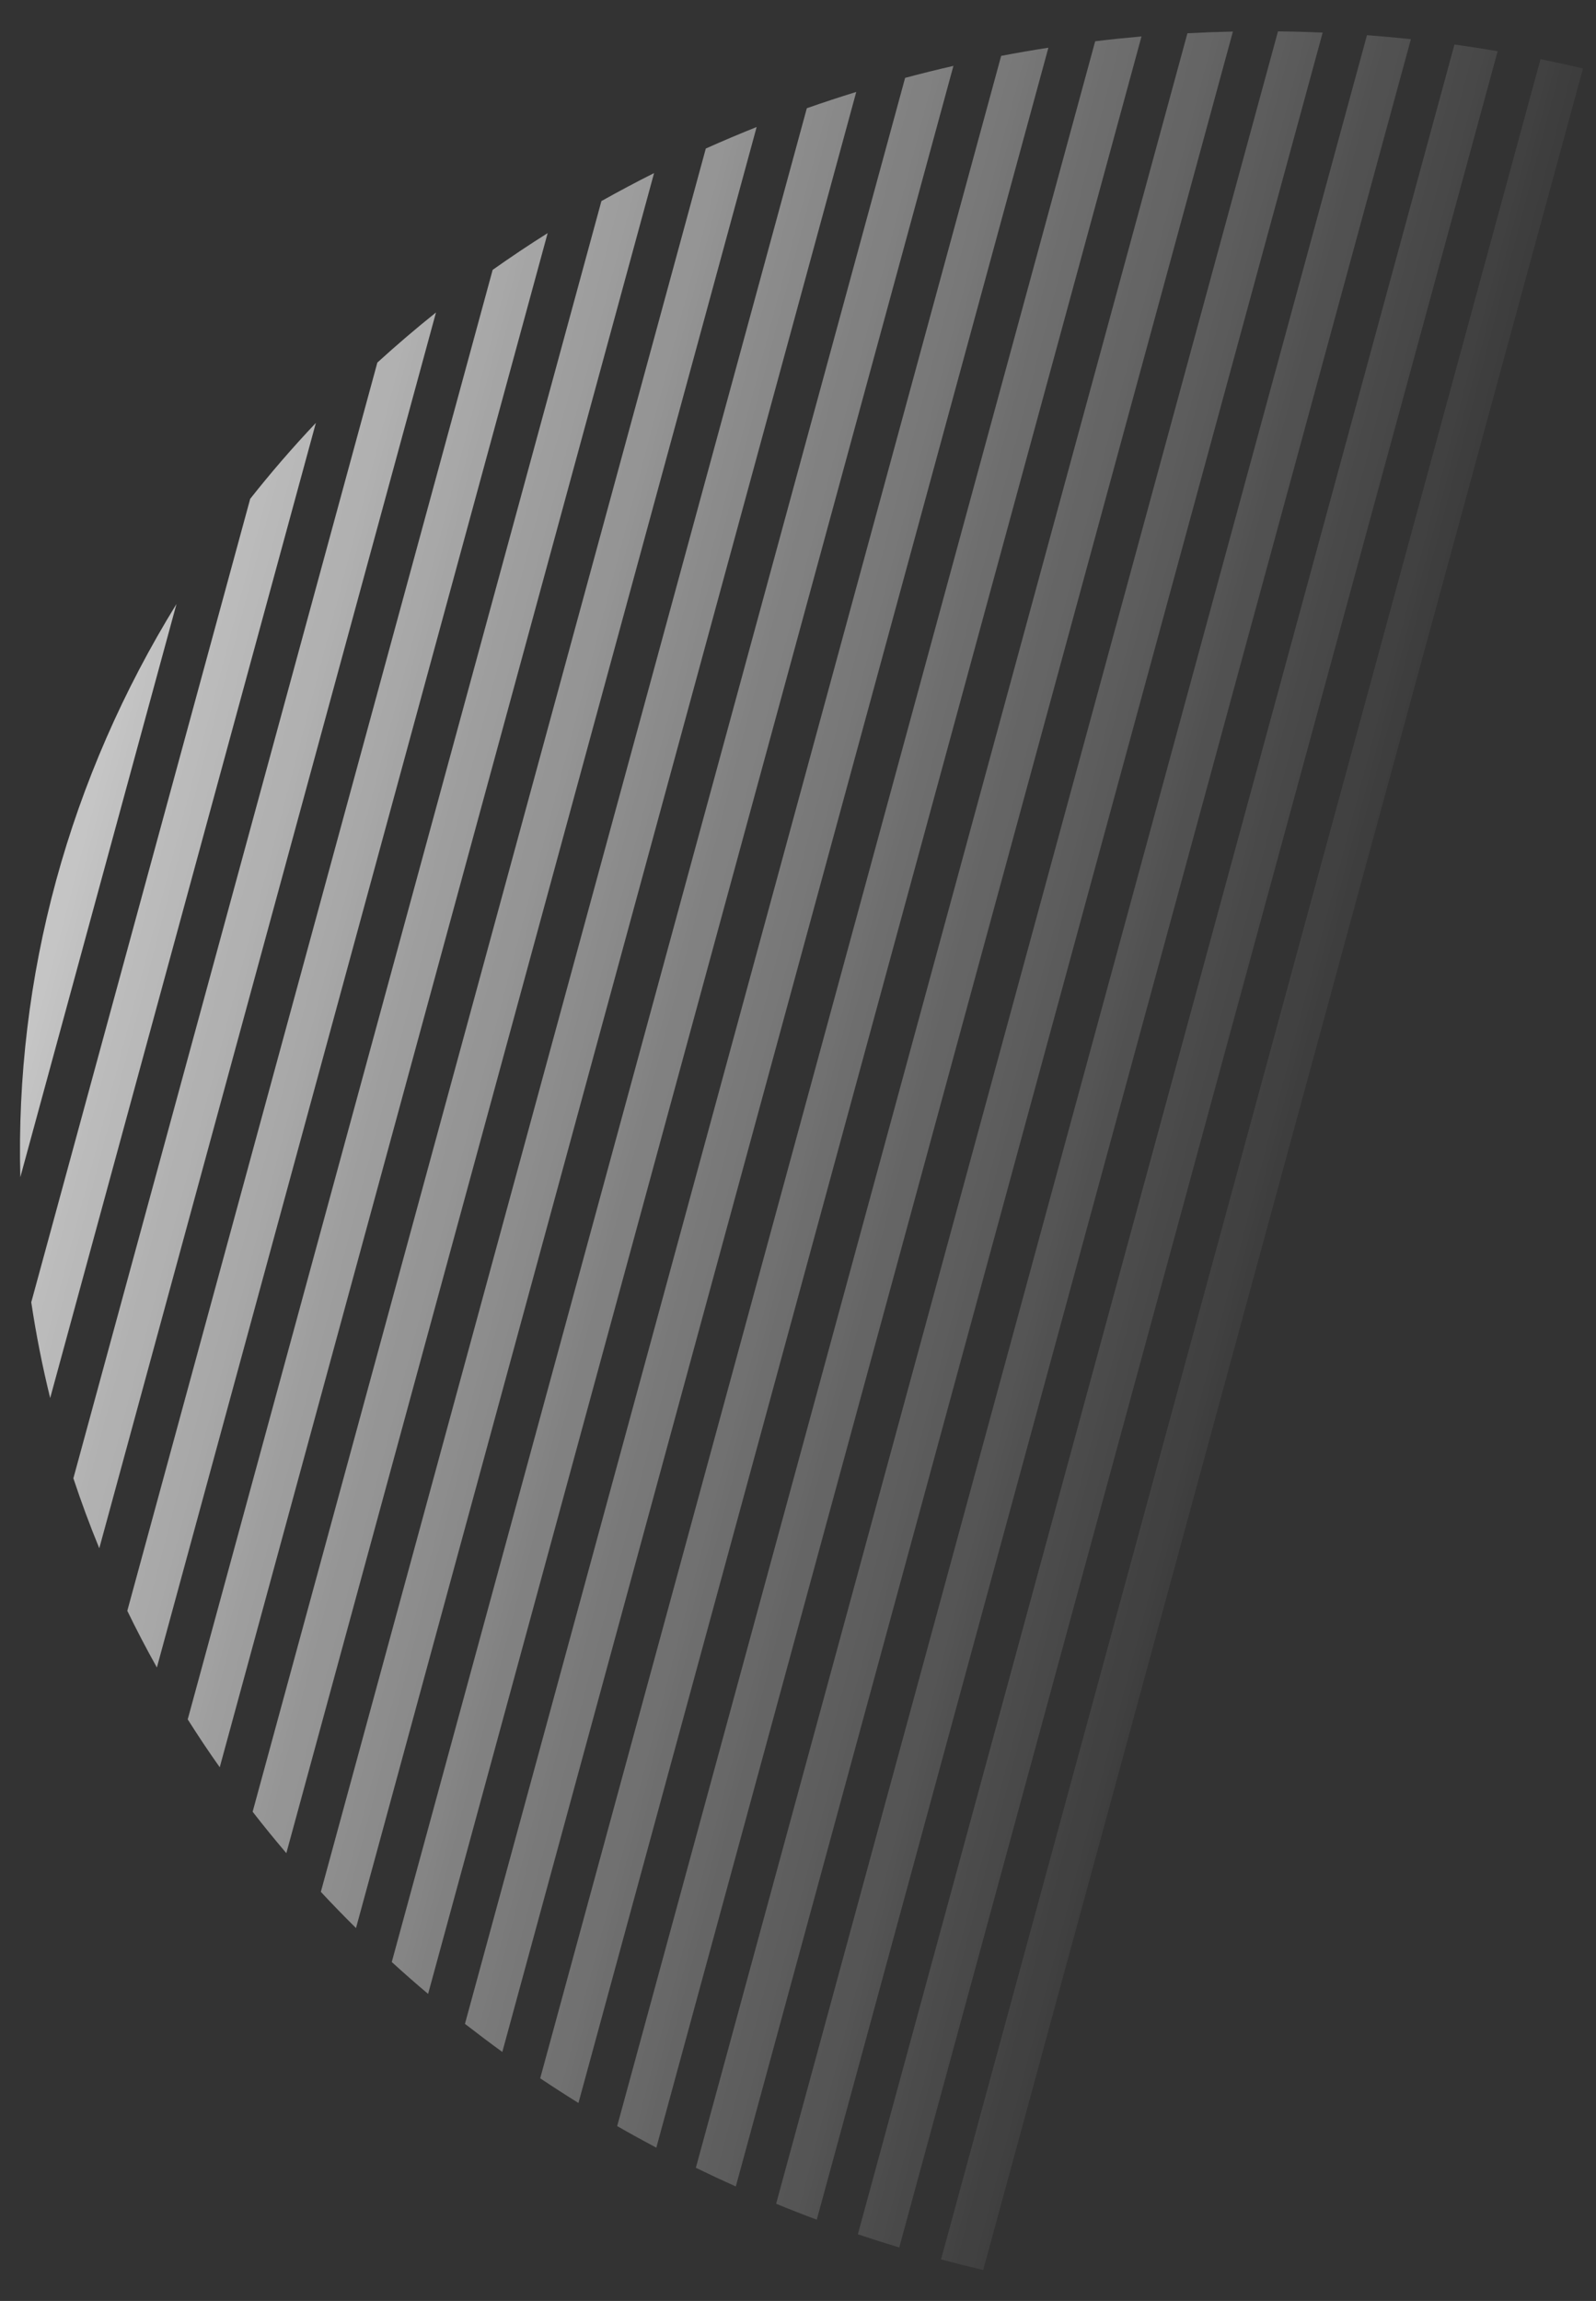 <svg width="34" height="49" viewBox="0 0 34 49" fill="none" xmlns="http://www.w3.org/2000/svg">
<rect x="0" y="0" width="34" height="49" fill="#333333" stroke="none"/>
<g opacity="0.8">
<path d="M1.069 29.772C0.903 29.097 0.768 28.416 0.666 27.732L5.33 10.623C5.77 10.066 6.237 9.526 6.729 9.006L1.069 29.772Z" fill="url(#paint0_linear_116_194)"/>
<path d="M2.115 32.971C1.913 32.479 1.729 31.982 1.563 31.481L8.039 7.721C8.442 7.354 8.858 6.998 9.288 6.654L2.115 32.971Z" fill="url(#paint1_linear_116_194)"/>
<path d="M3.342 35.51C3.119 35.112 2.909 34.709 2.712 34.303L10.495 5.747C10.877 5.477 11.268 5.215 11.667 4.964L3.342 35.51Z" fill="url(#paint2_linear_116_194)"/>
<path d="M4.681 37.635C4.563 37.468 4.447 37.299 4.333 37.129C4.22 36.959 4.108 36.787 3.999 36.615L12.812 4.282C12.996 4.179 13.182 4.077 13.369 3.978C13.556 3.878 13.744 3.781 13.934 3.686L4.681 37.635Z" fill="url(#paint3_linear_116_194)"/>
<path d="M6.1 39.464C5.854 39.175 5.614 38.881 5.382 38.582L15.036 3.163C15.393 3.003 15.755 2.85 16.119 2.705L6.1 39.464Z" fill="url(#paint4_linear_116_194)"/>
<path d="M7.584 41.059C7.329 40.807 7.079 40.55 6.835 40.288L17.188 2.305C17.536 2.182 17.888 2.067 18.241 1.958L7.584 41.059Z" fill="url(#paint5_linear_116_194)"/>
<path d="M9.12 42.461C8.857 42.24 8.599 42.013 8.346 41.782L19.282 1.658C19.623 1.567 19.966 1.482 20.311 1.403L9.12 42.461Z" fill="url(#paint6_linear_116_194)"/>
<path d="M10.701 43.697C10.432 43.502 10.167 43.302 9.905 43.099L21.328 1.19C21.662 1.126 21.998 1.068 22.334 1.016L10.701 43.697Z" fill="url(#paint7_linear_116_194)"/>
<path d="M12.323 44.784C12.048 44.613 11.776 44.438 11.508 44.258L23.331 0.879C23.659 0.839 23.988 0.805 24.318 0.776L12.323 44.784Z" fill="url(#paint8_linear_116_194)"/>
<path d="M13.982 45.736C13.701 45.587 13.423 45.434 13.148 45.276L25.296 0.708C25.618 0.691 25.941 0.679 26.265 0.672L13.982 45.736Z" fill="url(#paint9_linear_116_194)"/>
<path d="M15.675 46.562C15.389 46.434 15.105 46.301 14.824 46.164L27.225 0.668C27.542 0.671 27.86 0.68 28.177 0.694L15.675 46.562Z" fill="url(#paint10_linear_116_194)"/>
<path d="M17.4 47.269C17.109 47.161 16.82 47.048 16.534 46.93L29.121 0.749C29.433 0.773 29.745 0.801 30.057 0.834L17.4 47.269Z" fill="url(#paint11_linear_116_194)"/>
<path d="M19.157 47.861C18.861 47.772 18.567 47.678 18.275 47.58L30.985 0.948C31.292 0.991 31.599 1.038 31.905 1.09L19.157 47.861Z" fill="url(#paint12_linear_116_194)"/>
<path d="M20.945 48.341C20.644 48.27 20.345 48.195 20.047 48.115L32.818 1.26C33.12 1.321 33.422 1.387 33.723 1.458L20.945 48.341Z" fill="url(#paint13_linear_116_194)"/>
<path d="M3.76 12.862L0.433 25.068C0.378 22.955 0.629 20.832 1.195 18.753C1.762 16.674 2.629 14.696 3.76 12.862Z" fill="url(#paint14_linear_116_194)"/>
</g>
<defs>
<linearGradient id="paint0_linear_116_194" x1="1.195" y1="18.753" x2="29.219" y2="26.077" gradientUnits="userSpaceOnUse">
<stop stop-color="white" stop-opacity="0.9"/>
<stop offset="1" stop-color="white" stop-opacity="0"/>
</linearGradient>
<linearGradient id="paint1_linear_116_194" x1="1.195" y1="18.753" x2="29.219" y2="26.077" gradientUnits="userSpaceOnUse">
<stop stop-color="white" stop-opacity="0.9"/>
<stop offset="1" stop-color="white" stop-opacity="0"/>
</linearGradient>
<linearGradient id="paint2_linear_116_194" x1="1.195" y1="18.753" x2="29.219" y2="26.077" gradientUnits="userSpaceOnUse">
<stop stop-color="white" stop-opacity="0.9"/>
<stop offset="1" stop-color="white" stop-opacity="0"/>
</linearGradient>
<linearGradient id="paint3_linear_116_194" x1="1.195" y1="18.753" x2="29.219" y2="26.077" gradientUnits="userSpaceOnUse">
<stop stop-color="white" stop-opacity="0.9"/>
<stop offset="1" stop-color="white" stop-opacity="0"/>
</linearGradient>
<linearGradient id="paint4_linear_116_194" x1="1.195" y1="18.753" x2="29.219" y2="26.077" gradientUnits="userSpaceOnUse">
<stop stop-color="white" stop-opacity="0.9"/>
<stop offset="1" stop-color="white" stop-opacity="0"/>
</linearGradient>
<linearGradient id="paint5_linear_116_194" x1="1.195" y1="18.753" x2="29.219" y2="26.077" gradientUnits="userSpaceOnUse">
<stop stop-color="white" stop-opacity="0.9"/>
<stop offset="1" stop-color="white" stop-opacity="0"/>
</linearGradient>
<linearGradient id="paint6_linear_116_194" x1="1.195" y1="18.753" x2="29.219" y2="26.077" gradientUnits="userSpaceOnUse">
<stop stop-color="white" stop-opacity="0.9"/>
<stop offset="1" stop-color="white" stop-opacity="0"/>
</linearGradient>
<linearGradient id="paint7_linear_116_194" x1="1.195" y1="18.753" x2="29.219" y2="26.077" gradientUnits="userSpaceOnUse">
<stop stop-color="white" stop-opacity="0.9"/>
<stop offset="1" stop-color="white" stop-opacity="0"/>
</linearGradient>
<linearGradient id="paint8_linear_116_194" x1="1.195" y1="18.753" x2="29.219" y2="26.077" gradientUnits="userSpaceOnUse">
<stop stop-color="white" stop-opacity="0.9"/>
<stop offset="1" stop-color="white" stop-opacity="0"/>
</linearGradient>
<linearGradient id="paint9_linear_116_194" x1="1.195" y1="18.753" x2="29.219" y2="26.077" gradientUnits="userSpaceOnUse">
<stop stop-color="white" stop-opacity="0.9"/>
<stop offset="1" stop-color="white" stop-opacity="0"/>
</linearGradient>
<linearGradient id="paint10_linear_116_194" x1="1.195" y1="18.753" x2="29.219" y2="26.077" gradientUnits="userSpaceOnUse">
<stop stop-color="white" stop-opacity="0.9"/>
<stop offset="1" stop-color="white" stop-opacity="0"/>
</linearGradient>
<linearGradient id="paint11_linear_116_194" x1="1.195" y1="18.753" x2="29.219" y2="26.077" gradientUnits="userSpaceOnUse">
<stop stop-color="white" stop-opacity="0.9"/>
<stop offset="1" stop-color="white" stop-opacity="0"/>
</linearGradient>
<linearGradient id="paint12_linear_116_194" x1="1.195" y1="18.753" x2="29.219" y2="26.077" gradientUnits="userSpaceOnUse">
<stop stop-color="white" stop-opacity="0.9"/>
<stop offset="1" stop-color="white" stop-opacity="0"/>
</linearGradient>
<linearGradient id="paint13_linear_116_194" x1="1.195" y1="18.753" x2="29.219" y2="26.077" gradientUnits="userSpaceOnUse">
<stop stop-color="white" stop-opacity="0.9"/>
<stop offset="1" stop-color="white" stop-opacity="0"/>
</linearGradient>
<linearGradient id="paint14_linear_116_194" x1="1.195" y1="18.753" x2="29.219" y2="26.077" gradientUnits="userSpaceOnUse">
<stop stop-color="white" stop-opacity="0.9"/>
<stop offset="1" stop-color="white" stop-opacity="0"/>
</linearGradient>
</defs>
</svg>

